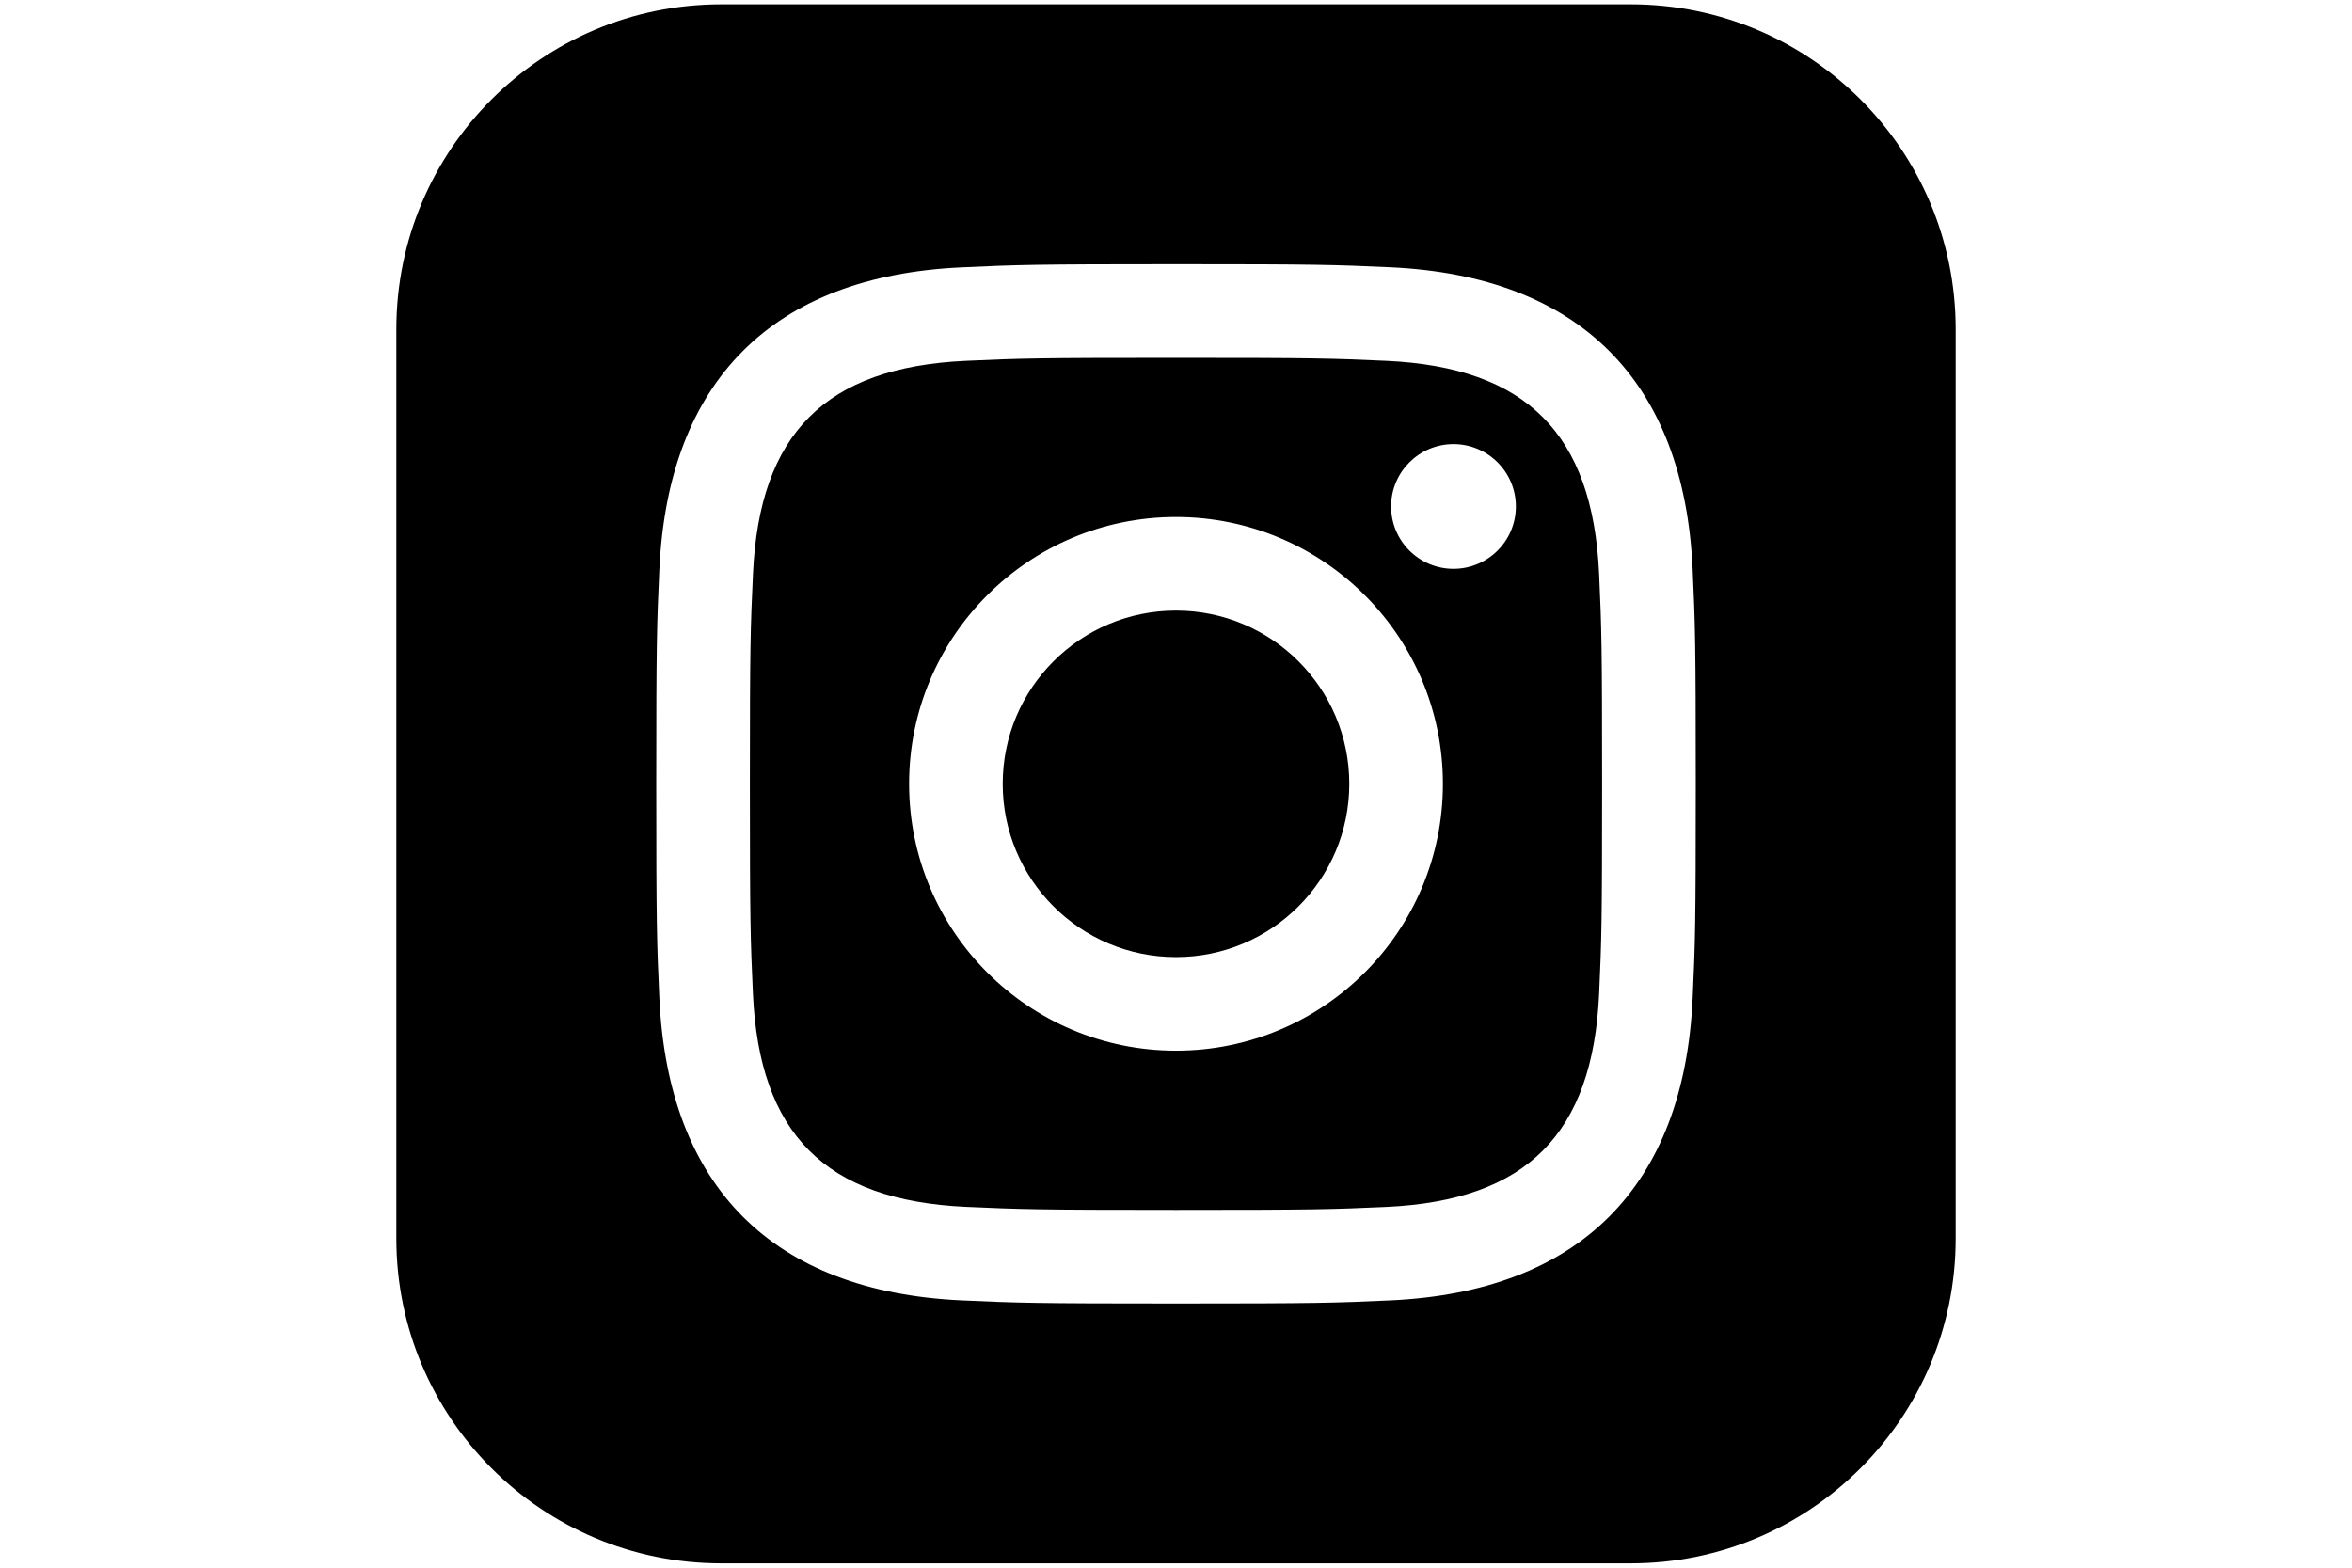 <?xml version="1.0" encoding="utf-8"?>
<!-- Generator: Adobe Illustrator 20.1.0, SVG Export Plug-In . SVG Version: 6.00 Build 0)  -->
<svg version="1.1" xmlns="http://www.w3.org/2000/svg" xmlns:xlink="http://www.w3.org/1999/xlink" x="0px" y="0px"
	 viewBox="0 0 90 60" enable-background="new 0 0 90 60" xml:space="preserve">
<g id="Layer_2_1_">
</g>
<g id="Layer_1">
	<path d="M53.038,13.81c-2.096-0.094-2.727-0.114-8.038-0.114s-5.939,0.02-8.035,0.114c-5.395,0.246-7.908,2.802-8.152,8.152
		c-0.097,2.098-0.119,2.727-0.119,8.038s0.022,5.939,0.117,8.038c0.246,5.34,2.75,7.906,8.152,8.152
		c2.096,0.094,2.727,0.117,8.038,0.117c5.313,0,5.942-0.02,8.038-0.114c5.395-0.246,7.906-2.807,8.152-8.152
		c0.094-2.098,0.114-2.727,0.114-8.038s-0.02-5.939-0.114-8.035C60.944,16.615,58.428,14.056,53.038,13.81z M45,40.213
		c-5.641,0-10.213-4.572-10.213-10.213S39.361,19.787,45,19.787S55.213,24.359,55.213,30S50.641,40.213,45,40.213z M55.618,21.771
		c-1.318,0-2.387-1.069-2.387-2.387c0-1.318,1.069-2.387,2.387-2.387c1.318,0,2.387,1.069,2.387,2.387
		C58.005,20.702,56.936,21.771,55.618,21.771z M51.631,30c0,3.662-2.968,6.631-6.631,6.631S38.369,33.662,38.369,30
		s2.968-6.631,6.631-6.631S51.631,26.338,51.631,30z M62.403,0.166H27.597c-6.864,0-12.431,5.566-12.431,12.431v34.806
		c0,6.864,5.566,12.431,12.431,12.431h34.806c6.867,0,12.431-5.566,12.431-12.431V12.597C74.834,5.733,69.27,0.166,62.403,0.166z
		 M64.77,38.199c-0.328,7.232-4.353,11.24-11.568,11.571c-2.123,0.097-2.799,0.119-8.202,0.119s-6.076-0.022-8.199-0.119
		c-7.23-0.331-11.237-4.346-11.571-11.571c-0.097-2.121-0.119-2.797-0.119-8.199c0-5.4,0.022-6.079,0.119-8.199
		c0.333-7.23,4.346-11.24,11.571-11.568c2.123-0.099,2.797-0.122,8.199-0.122s6.079,0.022,8.202,0.119
		c7.23,0.331,11.245,4.353,11.568,11.568c0.097,2.123,0.119,2.802,0.119,8.202C64.889,35.402,64.867,36.079,64.77,38.199z"/>
</g>
</svg>
